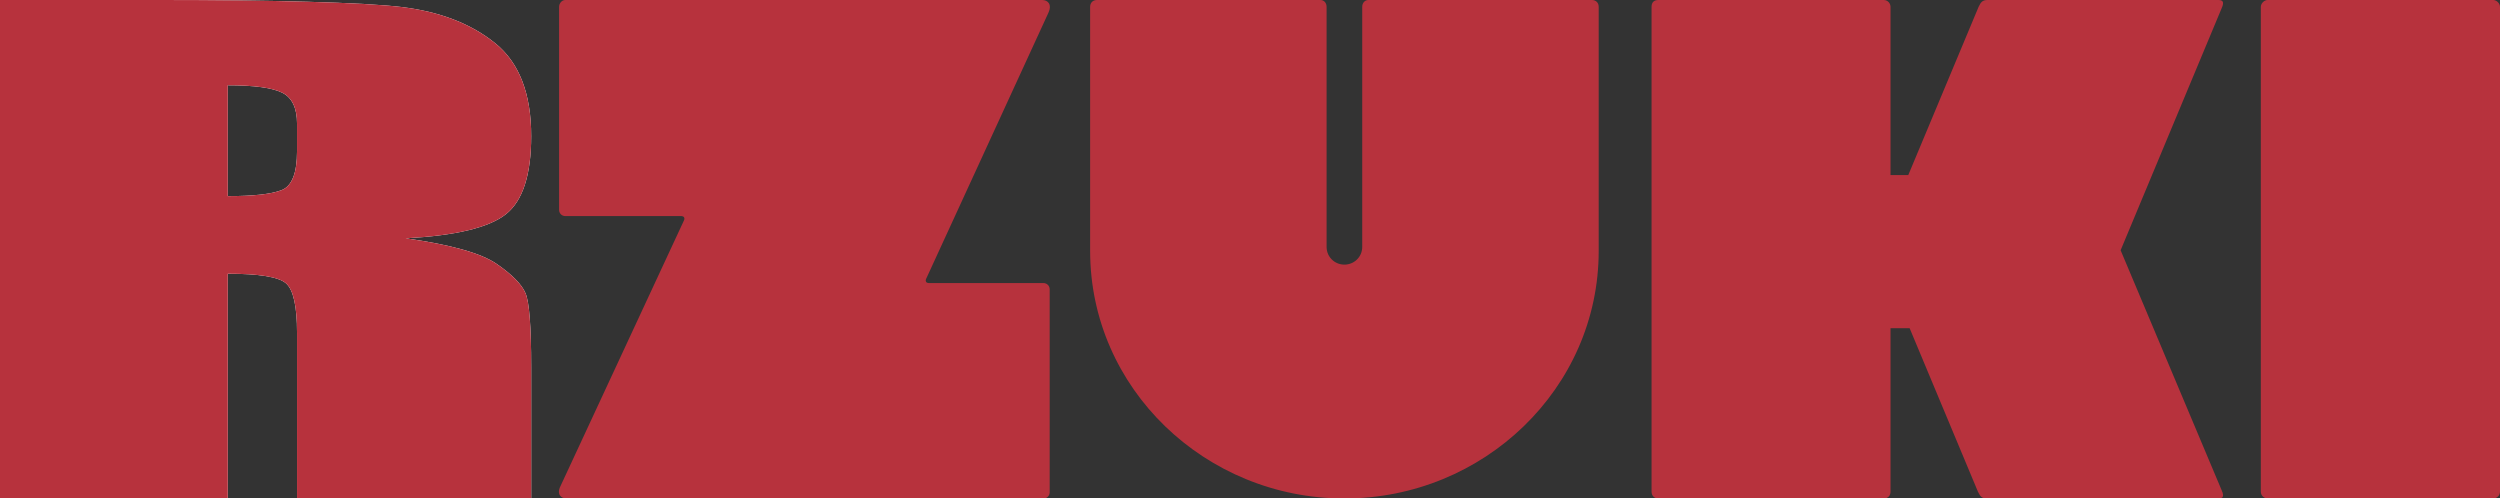 <?xml version="1.0" encoding="UTF-8"?>
<svg width="993px" height="198px" viewBox="0 0 993 198" version="1.1" xmlns="http://www.w3.org/2000/svg" xmlns:xlink="http://www.w3.org/1999/xlink">
    <rect x="0" y="0" width="993" height="198" fill="#333333" stroke="none"/>
    <title>切片</title>
    <defs>
        <path d="M0,0 L64.038,0 C106.73,0 144.634,0.938 159.748,2.813 C174.862,4.688 187.183,9.478 196.71,17.183 C206.237,24.888 211,37.179 211,54.056 C211,69.465 207.633,79.82 200.9,85.119 C194.167,90.419 180.915,93.599 161.145,94.658 C179.052,97.186 191.087,100.569 197.247,104.809 C203.407,109.049 207.239,112.942 208.744,116.489 C210.248,120.035 211,129.799 211,145.779 L211,198 L117.977,198 L117.977,132.204 C117.977,121.605 116.508,115.041 113.571,112.514 C110.634,109.986 102.934,108.723 90.47,108.723 L90.47,198 L0,198 L0,0 Z M90.47,33.876 L90.47,77.904 C100.642,77.904 107.769,77.109 111.852,75.519 C115.935,73.929 117.977,68.772 117.977,60.048 L117.977,49.164 C117.977,42.886 116.007,38.768 112.067,36.812 C108.127,34.855 100.928,33.876 90.47,33.876 Z" id="path-1"></path>
    </defs>
    <g id="页面-1" stroke="none" stroke-width="1" fill="none" fill-rule="evenodd">
        <g id="logo" fill-rule="nonzero">
            <path d="M414.488,198 C415.845,198 416.931,196.914 416.931,195.556 L416.931,114.889 C416.931,113.531 415.845,112.444 414.488,112.444 L369.165,112.444 C368.894,112.444 368.08,112.444 367.808,111.901 C367.537,111.358 367.808,110.815 368.08,110.272 L416.388,5.16 C418.016,1.63 416.117,0 413.946,0 L224.512,0 C223.155,0 222.069,1.358 222.069,2.716 L222.069,83.383 C222.069,84.741 223.155,85.827 224.512,85.827 L270.377,85.827 C270.649,85.827 271.463,85.827 271.734,86.37 C272.006,86.914 271.734,87.457 271.463,88 L222.612,193.111 C220.984,196.37 222.883,198 225.054,198 L414.488,198 Z M534,198 C589.264,198 635,154.272 635,99.679 L635,2.716 C635,1.086 633.911,0 632.278,0 L543.528,0 C542.167,0 541.078,1.086 541.078,2.716 L541.078,98.049 C541.078,102.123 537.811,105.111 534,105.111 C530.189,105.111 526.922,102.123 526.922,98.049 L526.922,2.716 C526.922,1.086 525.833,0 524.472,0 L435.722,0 C434.089,0 433,1.086 433,2.716 L433,99.679 C433,154.272 478.736,198 534,198 Z M748.206,198 C749.833,198 750.918,196.914 750.918,195.284 L750.918,130.37 L758.511,130.37 L785.631,195.284 C786.444,196.914 786.987,198 789.156,198 L881.091,198 C882.99,198 883.532,197.185 882.447,194.741 L842.31,99.407 L882.447,3.259 C883.532,0.815 882.99,0 881.091,0 L789.428,0 C787.258,0 786.716,1.086 785.902,2.716 L757.969,69.531 L750.918,69.531 L750.918,2.716 C750.918,1.358 749.833,0 748.206,0 L658.712,0 C657.085,0 656,0.815 656,2.716 L656,195.284 C656,196.914 657.085,198 658.712,198 L748.206,198 Z M990.286,198 C991.643,198 993,196.914 993,195.284 L993,2.715 C993,1.357 991.643,0 990.286,0 L900.714,0 C899.357,0 898,1.357 898,2.715 L898,195.284 C898,196.914 899.357,198 900.714,198 L990.286,198 Z" id="ZUKI" fill="#B7323D"></path>
            <g id="形状">
                <use fill="#FFFFFF" xlink:href="#path-1"></use>
                <use fill="#B7323D" xlink:href="#path-1"></use>
            </g>
        </g>
    </g>
</svg>